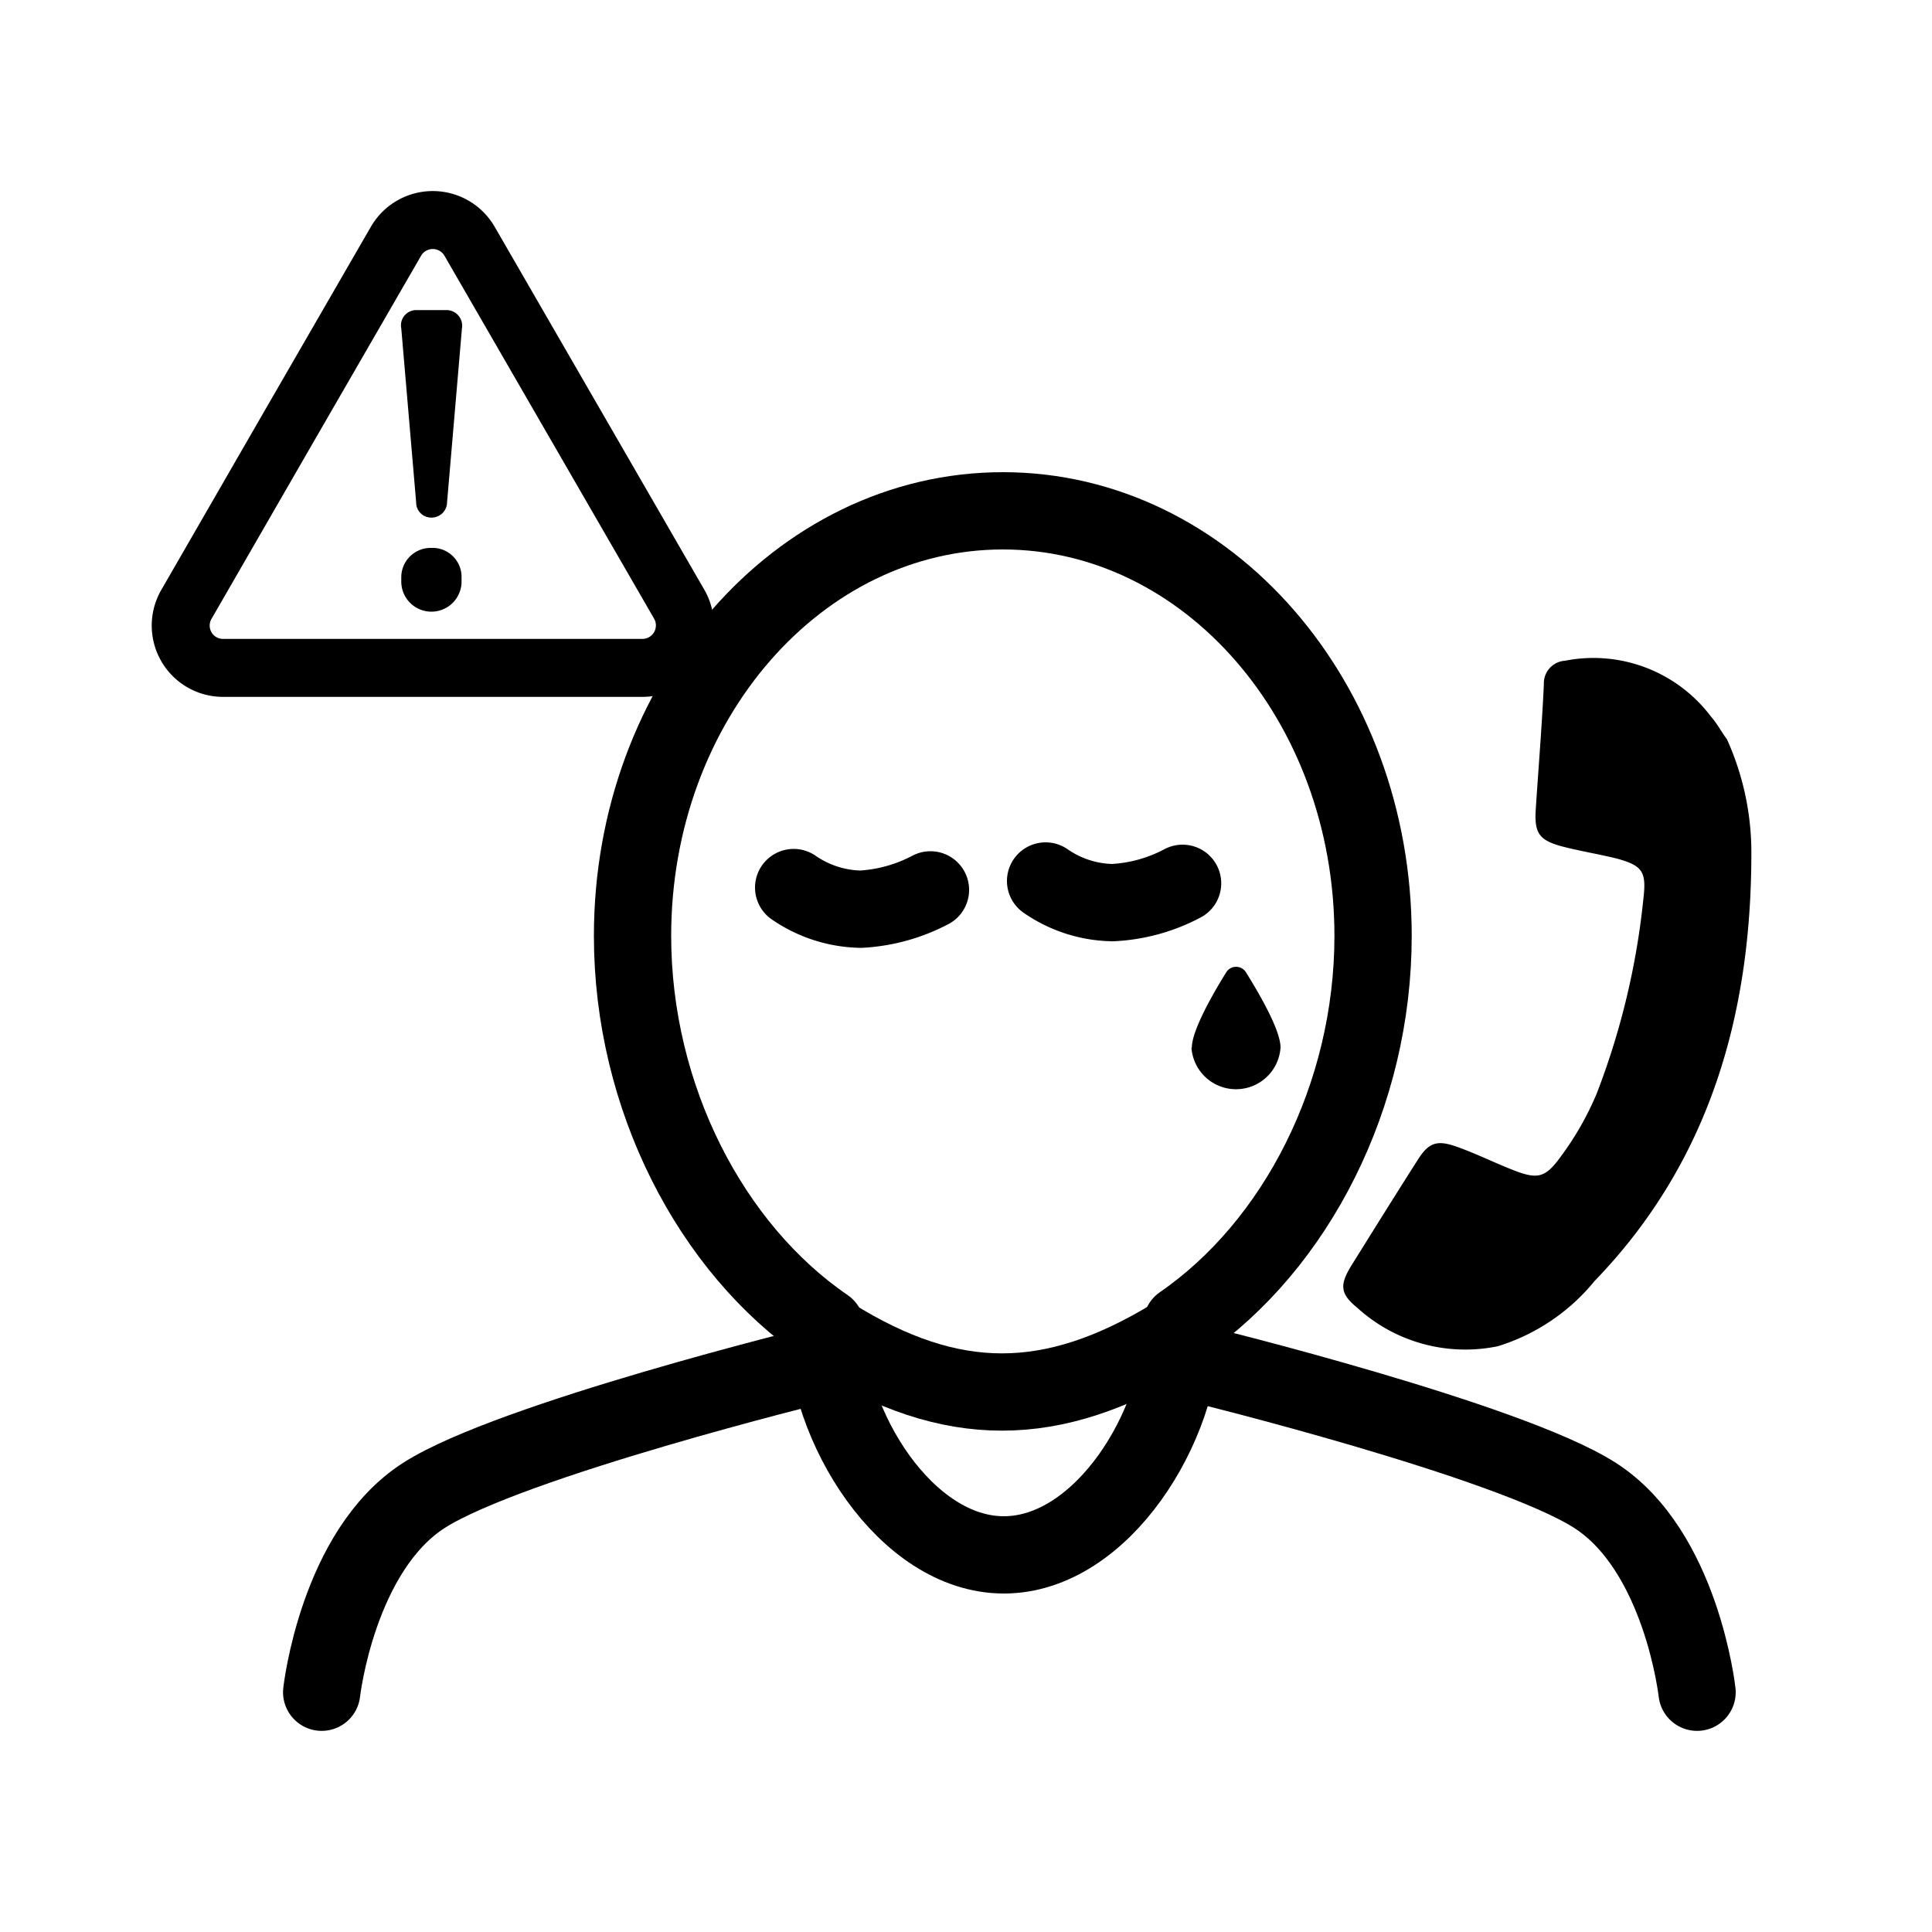 <svg id="Layer_1" data-name="Layer 1" xmlns="http://www.w3.org/2000/svg" viewBox="0 0 100 100"><defs><style>.cls-1,.cls-2,.cls-3{fill:none;stroke:#000;}.cls-1{stroke-linecap:round;}.cls-1,.cls-3{stroke-miterlimit:10;}.cls-1,.cls-2{stroke-width:4px;}.cls-2{stroke-linejoin:round;}.cls-3{stroke-width:3px;}</style></defs><path class="cls-1" d="M48.16,46.06a8.74,8.74,0,0,1-3.61,1,6.31,6.31,0,0,1-3.47-1.12"/><path class="cls-1" d="M61.21,45.72a8.62,8.62,0,0,1-3.62,1,6.25,6.25,0,0,1-3.47-1.12"/><path d="M61.69,54.22c0-.89,1.11-2.82,1.79-3.91a.6.6,0,0,1,1,0c.68,1.09,1.8,3,1.8,3.91a2.31,2.31,0,0,1-4.61,0Z"/><path d="M89.38,38.25a14.22,14.22,0,0,1,1.27,5.91c0,8.36-2.17,16-8.12,22.15a10.42,10.42,0,0,1-5,3.37,8.31,8.31,0,0,1-7.29-2c-.9-.73-.89-1.2-.29-2.18,1.13-1.81,2.26-3.63,3.41-5.43.57-.92,1-1.08,2-.73s1.92.81,2.88,1.19c1.31.52,1.72.48,2.54-.66a15.44,15.44,0,0,0,1.87-3.28,38.94,38.94,0,0,0,2.42-10.15c.15-1.34-.08-1.64-1.38-2-.93-.23-1.87-.38-2.8-.62-1.22-.32-1.48-.69-1.4-1.92.14-2.16.32-4.32.42-6.48A1.17,1.17,0,0,1,81,34.2a7.62,7.62,0,0,1,7.56,2.89C88.91,37.49,89.17,38,89.38,38.25Z"/><path class="cls-2" d="M71.07,48.44c0-12.15-8.58-22-19.16-22s-19.17,9.84-19.17,22c0,8.36,4.06,16.18,10,20.24v0c0,5.09,4.13,11.8,9.22,11.8s9.21-6.71,9.21-11.8v-.15C67.09,64.45,71.07,56.71,71.07,48.44Z"/><path class="cls-1" d="M16.65,87.59s.82-7.34,5.31-10.2,20.42-6.77,20.42-6.77"/><path class="cls-1" d="M87.84,87.59s-.81-7.34-5.3-10.2-20.42-6.77-20.42-6.77"/><path class="cls-3" d="M20.5,12.48a2.2,2.2,0,0,1,3.8,0l5.43,9.4,5.43,9.4a2.2,2.2,0,0,1-1.91,3.29H11.55a2.19,2.19,0,0,1-1.9-3.29l5.42-9.4Z"/><path d="M20.77,17a.79.79,0,0,1,.77-.95h1.58a.81.81,0,0,1,.79.95l-.77,9a.8.8,0,0,1-.81.79.78.78,0,0,1-.79-.79Zm1.56,11.36a1.5,1.5,0,0,1,1.56,1.52v.22a1.56,1.56,0,0,1-3.12,0v-.22A1.52,1.52,0,0,1,22.33,28.36Z"/><path class="cls-2" d="M43.08,69.17v0c6.17,3.84,11.36,3.84,17.65,0"/></svg>